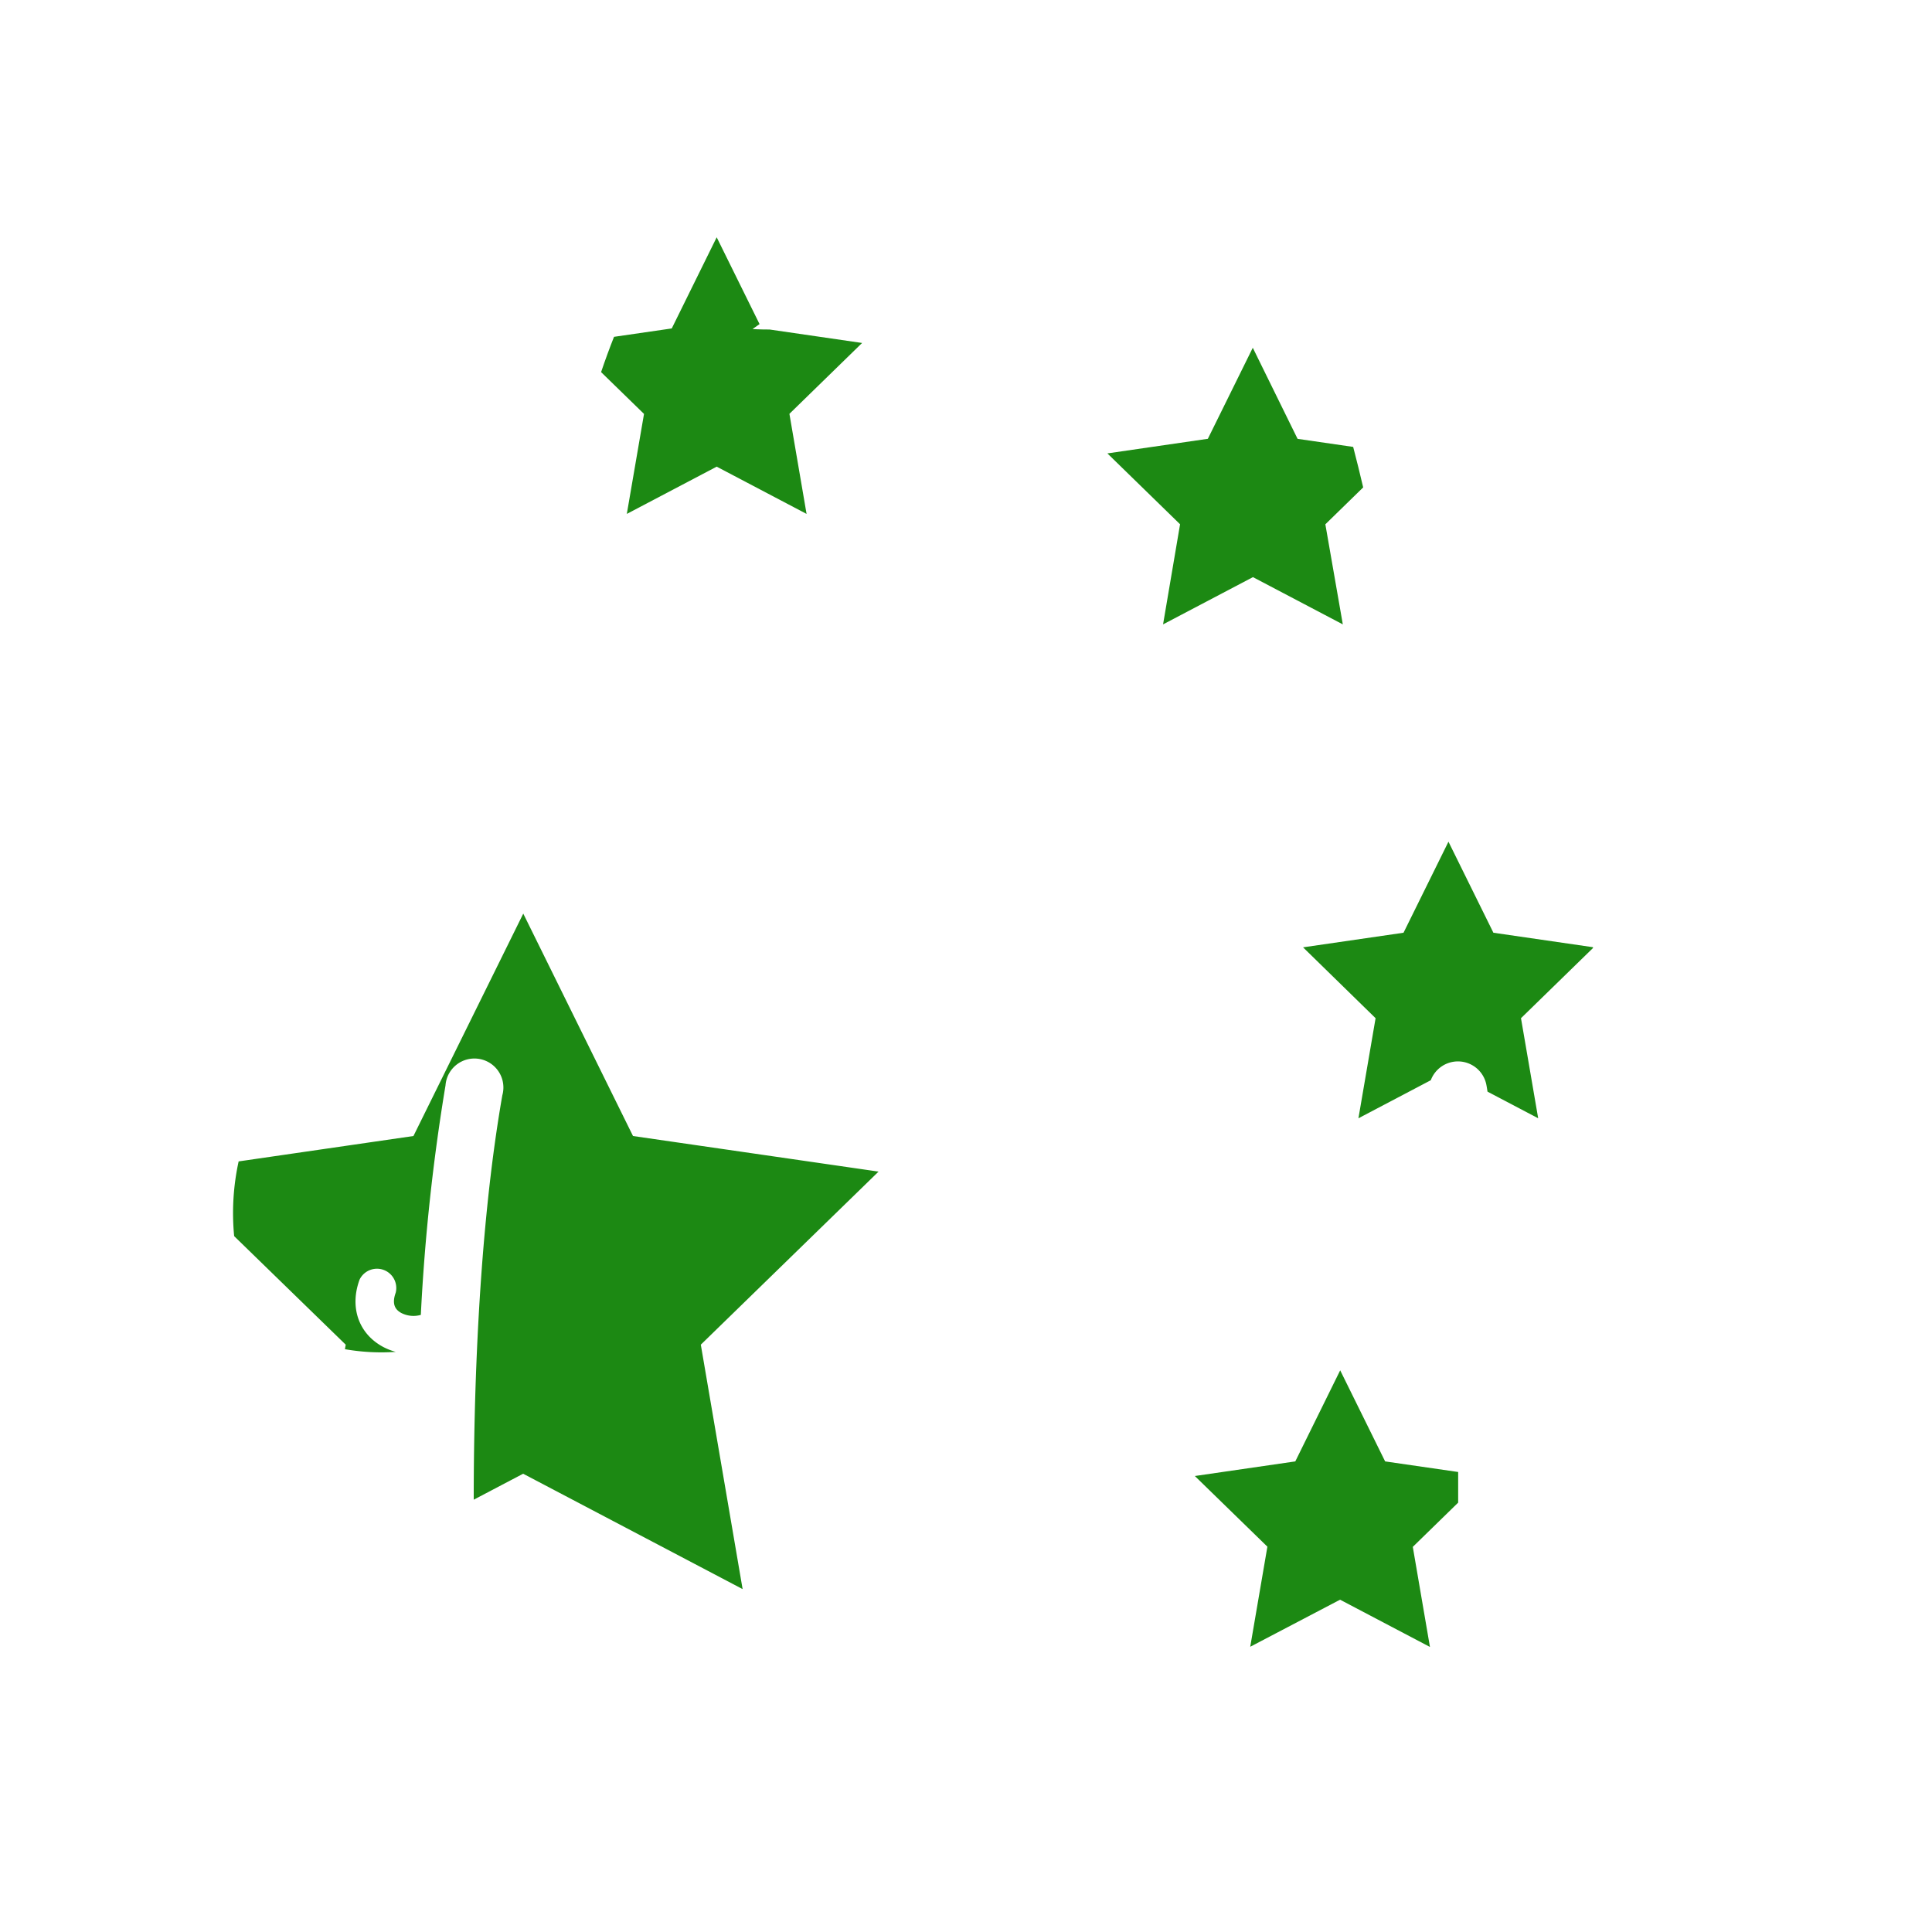 <svg id="图层_1" data-name="图层 1" xmlns="http://www.w3.org/2000/svg" viewBox="0 0 500 500"><defs><style>.cls-1{fill:#1c8913;}</style></defs><title>画板 1 副本 176</title><path class="cls-1" d="M135.42,236.44,107,294l-45.24,6.57a62.47,62.47,0,0,0-1.16,19.34L89.47,348l-.2,1.17a54.45,54.45,0,0,0,13.15.69,15.69,15.69,0,0,1-3.36-1.33c-6.25-3.41-8.63-10.22-6-17.37a5,5,0,0,1,9.35,3.39c-1.21,3.34.25,4.59,1.45,5.25a6.9,6.9,0,0,0,5.05.49,521.42,521.42,0,0,1,6.39-59.41A7.5,7.5,0,1,1,130,283.47c-6.28,35.91-7.4,78.67-7.4,104.65l12.79-6.72,56.8,29.86L181.37,348l46-44.79L163.82,294Z"/><path class="cls-1" d="M185.48,120.77,208.74,133l-4.44-25.9,18.81-18.34L199.2,85.28c-2.77,0-4.43-.12-4.43-.12s.63-.48,1.8-1.28L185.48,61.41,173.85,85l-14.94,2.17q-1.72,4.33-3.35,9.13l11.11,10.82L162.22,133Z"/><path class="cls-1" d="M301,161.59l23.26-12.23,23.26,12.23L343,135.69l9.79-9.55c-.84-3.62-1.71-7.1-2.59-10.48l-14.39-2.09L324.22,90l-11.63,23.56-26,3.78,18.81,18.34Z"/><path class="cls-1" d="M412.22,245.13l-25.73-3.74-11.63-23.56-11.63,23.56-26,3.78L356,263.51l-4.44,25.9,18.73-9.85a7.5,7.5,0,0,1,14.41,1.33c.1.54.18,1.09.27,1.63l13.11,6.89-4.45-25.9,18.67-18.2Z"/><path class="cls-1" d="M346.81,414l23.26,12.23-4.44-25.9,11.74-11.45c0-2.49,0-5.14,0-7.93l-18.9-2.74-11.63-23.57-11.62,23.57-26,3.78L328,400.28l-4.44,25.9Z"/></svg>
